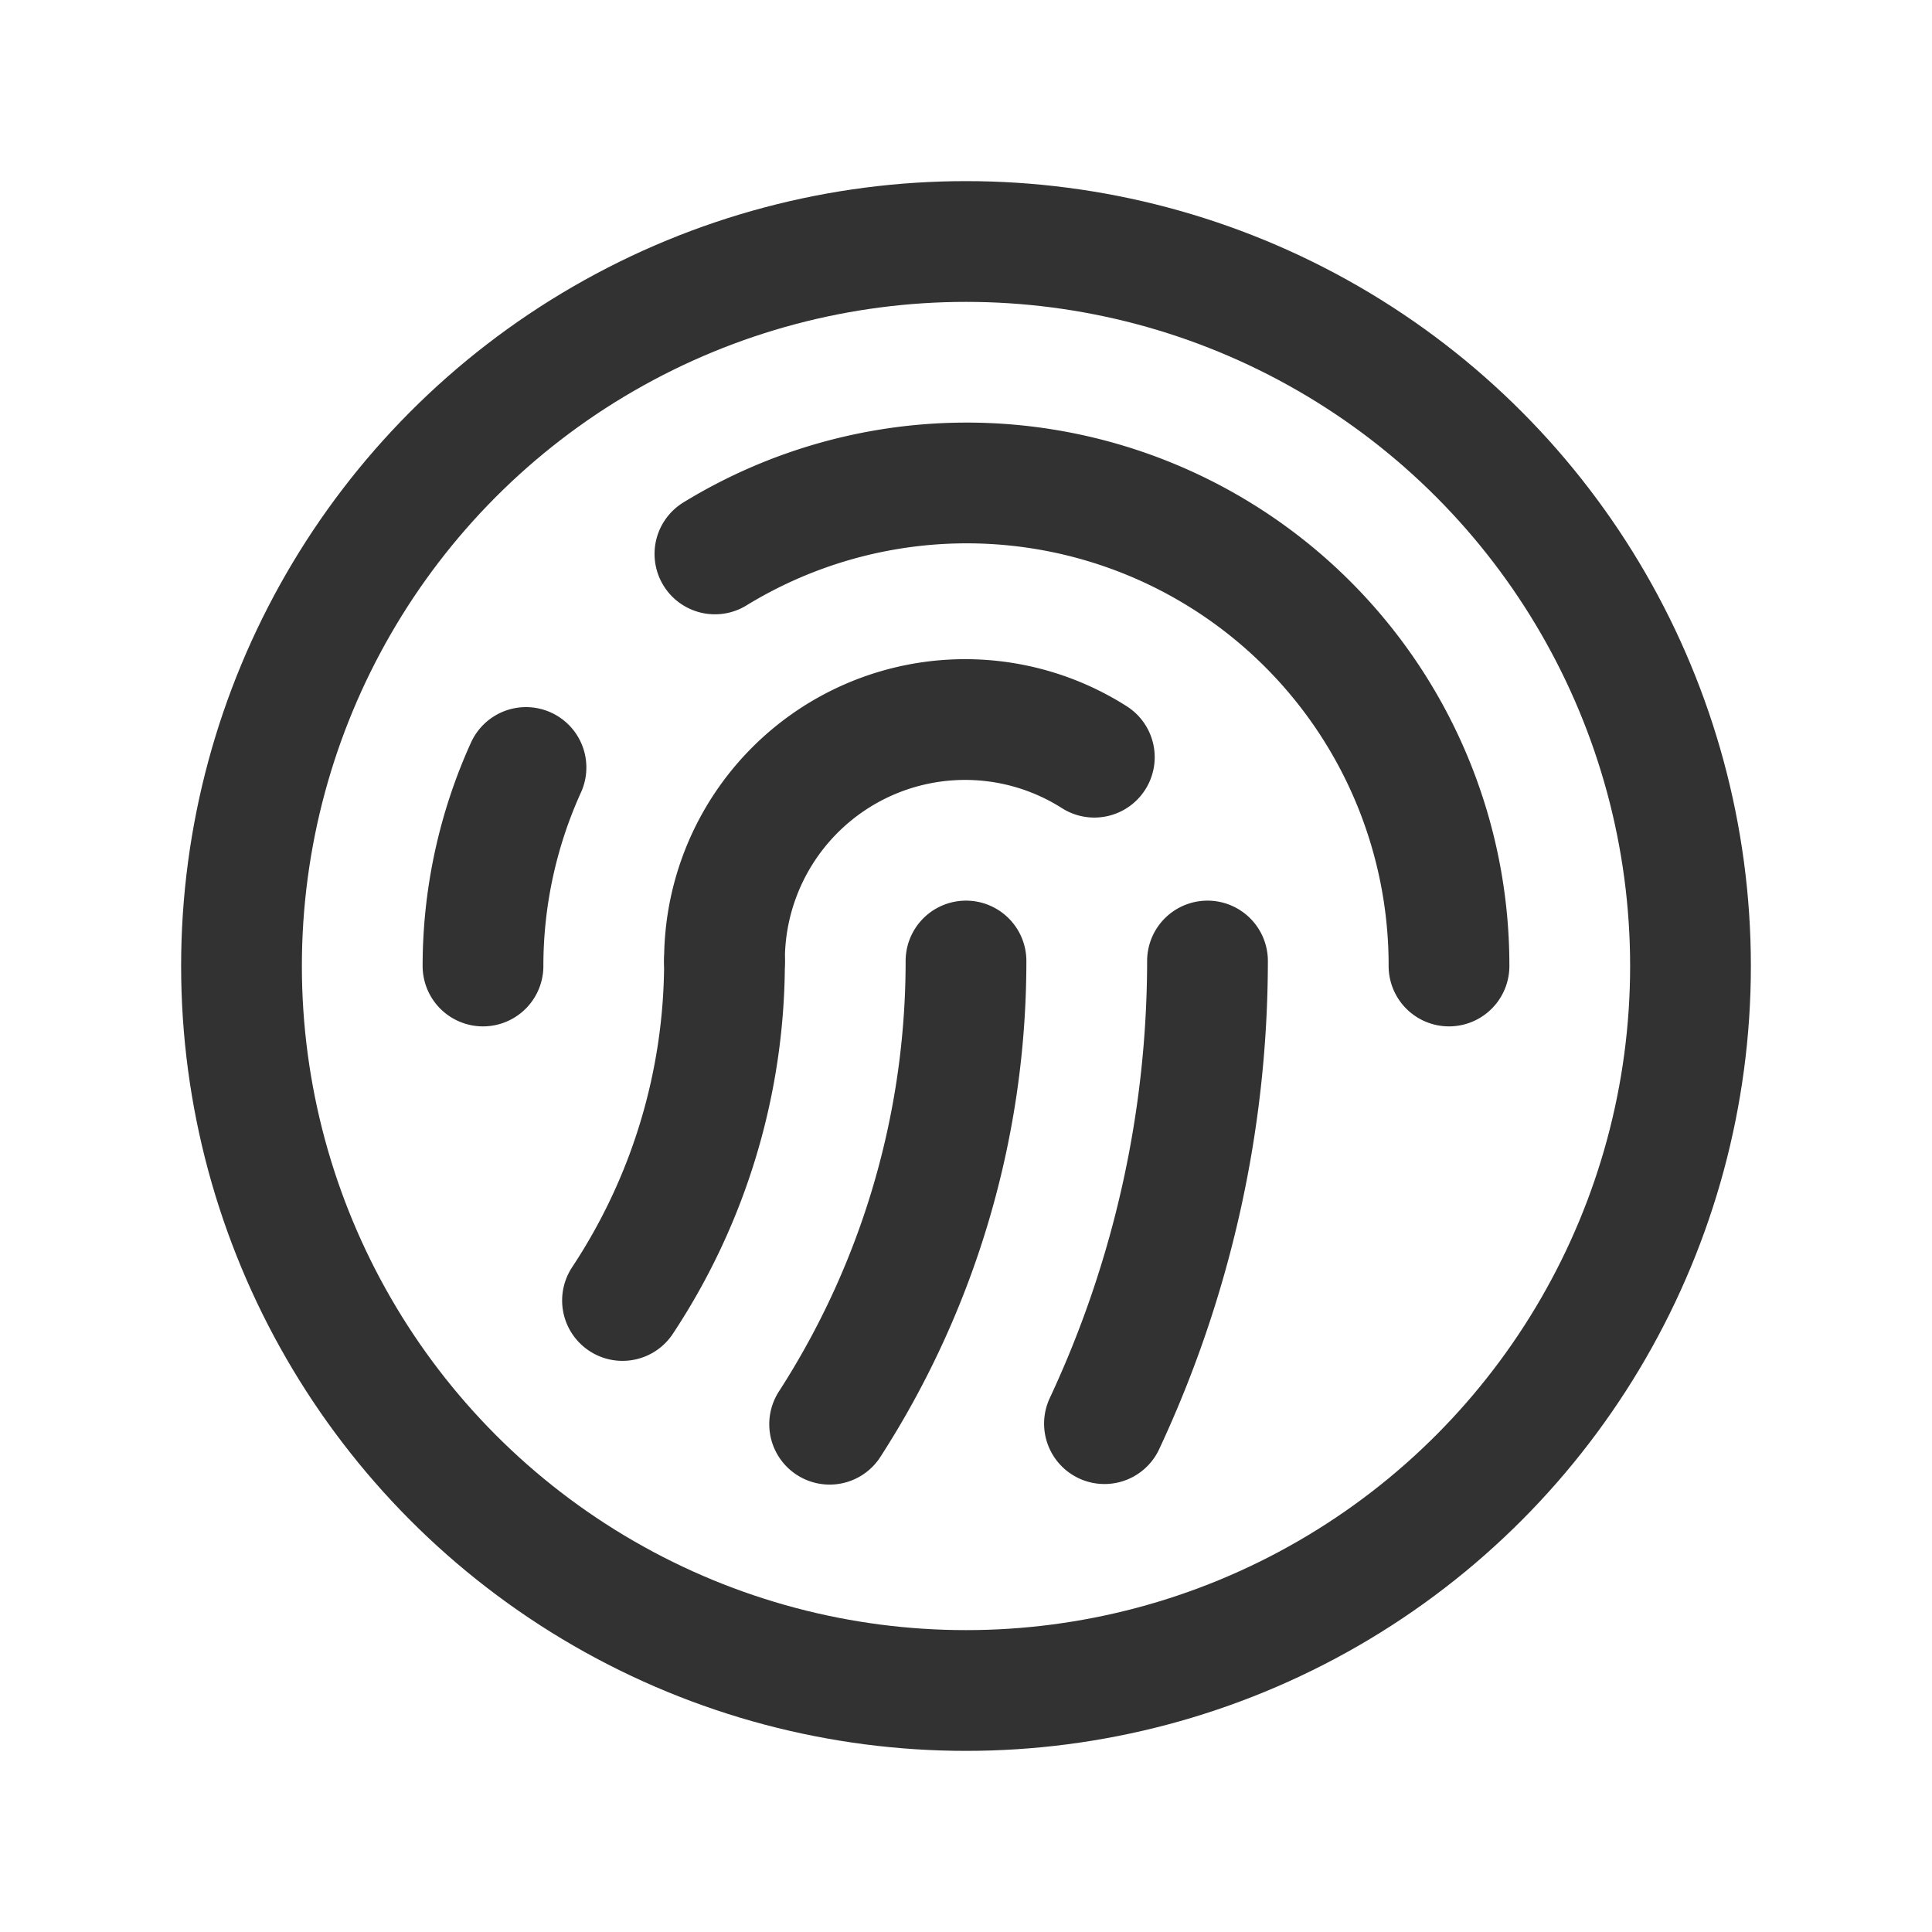 <svg xmlns="http://www.w3.org/2000/svg" viewBox="0 0 24 24"><g id="Layer_2" data-name="Layer 2"><circle cx="12" cy="12" r="9" fill="none" stroke="#323232" stroke-linecap="round" stroke-linejoin="round" stroke-width="1.5"/><path d="M10.306,17.692A10.605,10.605,0,0,0,12,11.938" fill="none" stroke="#323232" stroke-linecap="round" stroke-linejoin="round" stroke-width="1.5"/><path d="M13.72,17.685A13.591,13.591,0,0,0,15,11.938" fill="none" stroke="#323232" stroke-linecap="round" stroke-linejoin="round" stroke-width="1.5"/><path d="M7.733,16.155A7.626,7.626,0,0,0,9,11.938" fill="none" stroke="#323232" stroke-linecap="round" stroke-linejoin="round" stroke-width="1.5"/><path d="M6,12a5.97,5.97,0,0,1,.534-2.466" fill="none" stroke="#323232" stroke-linecap="round" stroke-linejoin="round" stroke-width="1.5"/><path d="M18,12A5.991,5.991,0,0,0,8.881,6.881" fill="none" stroke="#323232" stroke-linecap="round" stroke-linejoin="round" stroke-width="1.5"/><path d="M13.594,9.406A2.989,2.989,0,0,0,9,11.938" fill="none" stroke="#323232" stroke-linecap="round" stroke-linejoin="round" stroke-width="1.5"/><rect y="0" width="24" height="24" fill="none"/></g></svg>